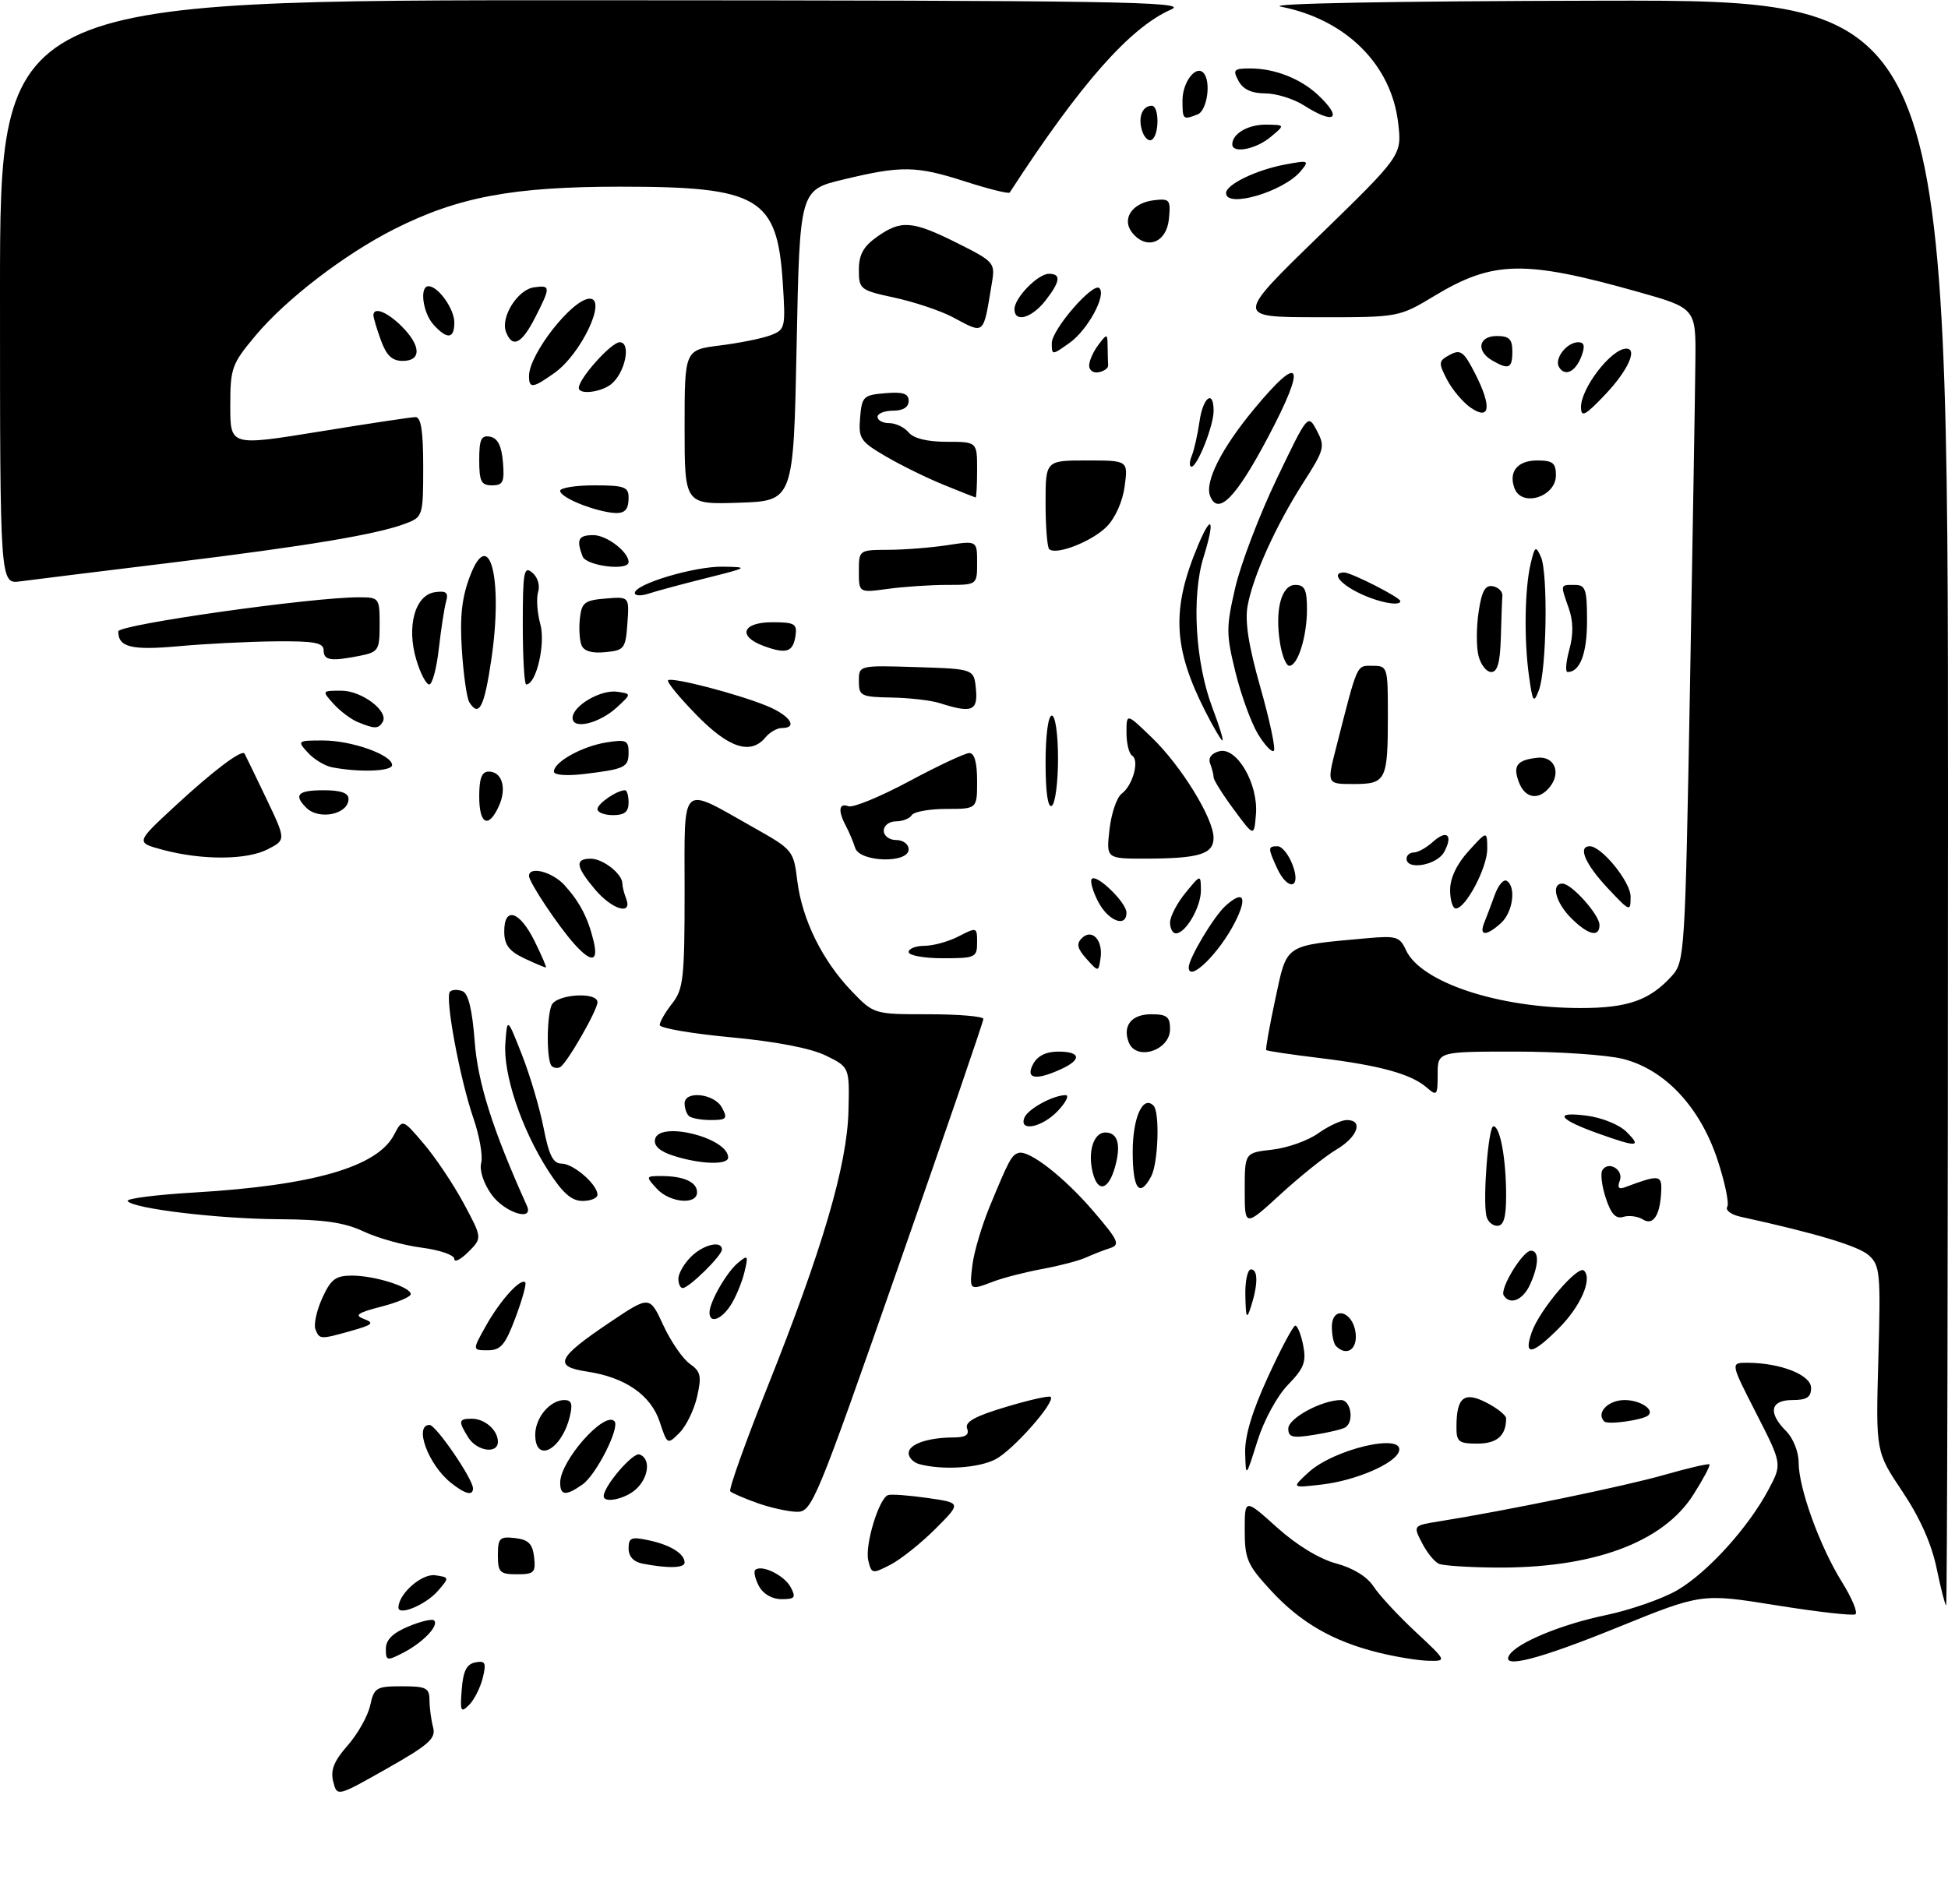 <?xml version="1.0" encoding="UTF-8" standalone="no"?>
<!DOCTYPE svg PUBLIC "-//W3C//DTD SVG 1.1//EN" "http://www.w3.org/Graphics/SVG/1.1/DTD/svg11.dtd" >
<svg xmlns="http://www.w3.org/2000/svg" xmlns:xlink="http://www.w3.org/1999/xlink" version="1.1" viewBox="0 0 313 306">
 <g >
 <path fill="currentColor"
d=" M 53.54 286.31 C 53.08 284.46 53.66 283.01 55.87 280.50 C 57.48 278.66 59.11 275.77 59.48 274.07 C 60.11 271.21 60.46 271.00 64.58 271.00 C 68.49 271.00 69.00 271.26 69.01 273.25 C 69.02 274.49 69.28 276.44 69.59 277.60 C 70.07 279.38 68.94 280.39 62.16 284.23 C 54.16 288.76 54.16 288.76 53.54 286.31 Z  M 74.19 271.51 C 74.42 268.54 74.98 267.43 76.38 267.16 C 77.99 266.85 78.16 267.22 77.57 269.65 C 77.18 271.22 76.20 273.18 75.37 274.00 C 74.04 275.33 73.91 275.05 74.19 271.51 Z  M 62.00 264.97 C 62.00 263.53 63.11 262.44 65.61 261.39 C 67.59 260.56 69.46 260.12 69.75 260.42 C 70.57 261.24 67.97 263.96 64.82 265.59 C 62.16 266.97 62.00 266.93 62.00 264.97 Z  M 221.50 265.59 C 214.18 263.78 208.95 260.76 204.21 255.61 C 200.41 251.49 200.00 250.55 200.00 245.93 C 200.00 240.81 200.00 240.81 205.16 245.45 C 208.33 248.31 212.00 250.54 214.69 251.26 C 217.41 251.99 219.67 253.38 220.70 254.96 C 221.61 256.36 224.64 259.63 227.43 262.23 C 232.50 266.96 232.50 266.96 229.50 266.90 C 227.85 266.86 224.25 266.27 221.50 265.59 Z  M 242.51 265.99 C 243.73 264.01 250.87 261.05 258.00 259.57 C 261.97 258.74 267.16 256.93 269.53 255.54 C 274.40 252.68 280.92 245.49 284.16 239.39 C 286.35 235.28 286.35 235.28 282.19 227.14 C 278.03 219.00 278.03 219.00 280.77 219.01 C 286.07 219.02 291.00 220.96 291.00 223.05 C 291.00 224.55 290.31 225.00 288.00 225.00 C 284.44 225.00 284.03 227.03 287.00 230.00 C 288.12 231.12 289.00 233.33 289.00 235.02 C 289.00 239.13 292.38 248.48 295.95 254.23 C 297.57 256.82 298.54 259.17 298.12 259.43 C 297.70 259.69 291.96 259.04 285.38 257.98 C 273.41 256.06 273.41 256.06 259.95 261.52 C 247.21 266.70 241.10 268.26 242.51 265.99 Z  M 64.02 258.32 C 64.08 256.08 67.81 252.84 69.95 253.16 C 72.21 253.49 72.22 253.53 70.37 255.66 C 68.44 257.90 63.98 259.76 64.02 258.32 Z  M 311.17 252.03 C 310.35 248.09 308.48 243.89 305.66 239.68 C 301.39 233.31 301.39 233.31 301.81 218.41 C 302.20 204.60 302.08 203.37 300.28 201.74 C 298.62 200.25 291.84 198.21 279.71 195.55 C 278.17 195.22 277.19 194.49 277.53 193.95 C 277.87 193.40 277.15 189.97 275.94 186.31 C 273.12 177.86 267.49 171.86 260.75 170.17 C 258.20 169.53 250.46 169.00 243.56 169.00 C 231.00 169.00 231.00 169.00 231.00 172.65 C 231.00 176.05 230.88 176.20 229.25 174.78 C 226.76 172.61 221.75 171.22 212.09 170.04 C 207.47 169.48 203.58 168.90 203.45 168.76 C 203.32 168.62 203.98 164.91 204.92 160.52 C 206.84 151.58 206.21 152.00 219.66 150.78 C 224.33 150.36 224.92 150.53 225.89 152.66 C 228.26 157.86 240.71 162.00 254.00 162.00 C 261.55 162.00 265.08 160.75 268.62 156.85 C 270.69 154.56 270.76 153.38 271.54 110.50 C 271.97 86.30 272.37 62.68 272.41 58.01 C 272.50 49.52 272.50 49.52 263.00 46.85 C 244.97 41.78 239.90 41.88 230.55 47.51 C 224.76 51.00 224.76 51.00 211.63 50.98 C 198.50 50.97 198.50 50.97 211.89 37.96 C 225.27 24.95 225.27 24.95 224.65 19.73 C 223.54 10.35 216.24 3.12 205.81 1.07 C 203.21 0.56 223.68 0.18 257.25 0.11 C 313.00 0.00 313.00 0.00 313.00 129.00 C 313.00 199.95 312.87 258.00 312.70 258.00 C 312.54 258.00 311.85 255.31 311.17 252.03 Z  M 121.95 254.91 C 121.34 253.77 121.07 252.60 121.34 252.32 C 122.31 251.36 126.01 253.14 127.04 255.07 C 127.93 256.74 127.73 257.00 125.57 257.00 C 124.06 257.00 122.63 256.17 121.95 254.91 Z  M 80.00 249.93 C 80.00 247.18 80.28 246.90 82.75 247.18 C 84.91 247.43 85.57 248.09 85.82 250.25 C 86.10 252.72 85.82 253.00 83.07 253.00 C 80.31 253.00 80.00 252.69 80.00 249.93 Z  M 139.51 250.76 C 138.94 248.30 141.23 240.76 142.70 240.27 C 143.21 240.10 146.06 240.31 149.05 240.74 C 154.48 241.52 154.48 241.52 150.29 245.71 C 147.99 248.01 144.74 250.60 143.08 251.46 C 140.15 252.97 140.03 252.95 139.51 250.76 Z  M 103.25 251.29 C 101.81 251.02 101.00 250.14 101.00 248.85 C 101.00 247.11 101.43 246.93 104.25 247.54 C 107.73 248.28 110.00 249.70 110.00 251.12 C 110.00 252.01 107.33 252.08 103.25 251.29 Z  M 231.23 251.33 C 230.53 251.05 229.30 249.55 228.50 247.99 C 227.04 245.17 227.04 245.17 231.27 244.49 C 242.00 242.78 261.15 238.83 267.43 237.02 C 271.25 235.93 274.51 235.17 274.67 235.34 C 274.84 235.51 273.68 237.69 272.09 240.20 C 267.18 247.94 255.87 252.08 240.11 251.92 C 235.93 251.88 231.93 251.61 231.23 251.33 Z  M 121.68 241.55 C 119.57 240.80 117.62 239.95 117.34 239.67 C 117.05 239.39 119.76 231.81 123.34 222.83 C 132.17 200.71 136.13 187.21 136.33 178.50 C 136.50 171.50 136.50 171.50 132.67 169.63 C 130.25 168.45 124.64 167.37 117.42 166.70 C 111.14 166.11 106.00 165.23 106.00 164.73 C 106.00 164.23 106.90 162.67 108.00 161.27 C 109.80 158.98 110.00 157.22 110.00 143.30 C 110.00 125.46 109.15 126.27 121.00 132.94 C 127.40 136.54 127.51 136.67 128.11 141.57 C 128.88 147.77 132.12 154.36 136.81 159.25 C 140.41 163.00 140.41 163.00 149.20 163.00 C 154.04 163.00 158.00 163.34 158.01 163.75 C 158.01 164.16 151.84 182.16 144.28 203.75 C 131.07 241.53 130.46 243.00 128.03 242.96 C 126.64 242.93 123.78 242.30 121.68 241.55 Z  M 97.00 240.45 C 97.00 238.84 101.68 233.38 102.75 233.74 C 104.59 234.37 104.27 237.44 102.17 239.35 C 100.44 240.91 97.00 241.64 97.00 240.45 Z  M 72.37 238.23 C 68.77 235.31 66.48 229.00 69.02 229.00 C 70.05 229.00 76.00 237.69 76.00 239.20 C 76.00 240.46 74.69 240.11 72.37 238.23 Z  M 90.01 238.25 C 90.02 234.75 97.09 226.75 98.72 228.39 C 99.68 229.34 95.81 237.02 93.59 238.57 C 90.91 240.45 90.00 240.37 90.01 238.25 Z  M 210.25 236.62 C 214.36 232.85 225.72 230.21 224.78 233.25 C 224.17 235.21 217.86 237.93 212.44 238.57 C 207.50 239.15 207.50 239.15 210.25 236.62 Z  M 200.07 233.50 C 199.99 230.81 201.19 226.81 203.73 221.29 C 205.80 216.77 207.78 213.06 208.12 213.04 C 208.47 213.02 209.04 214.44 209.39 216.19 C 209.92 218.86 209.53 219.89 206.95 222.55 C 205.19 224.36 203.09 228.24 202.03 231.61 C 200.18 237.50 200.18 237.50 200.07 233.50 Z  M 147.75 235.31 C 146.79 235.06 146.00 234.26 146.00 233.54 C 146.00 232.10 149.03 231.03 153.22 231.01 C 155.16 231.00 155.78 230.59 155.39 229.57 C 154.99 228.52 156.64 227.60 161.62 226.11 C 165.35 224.99 168.59 224.26 168.82 224.49 C 169.63 225.30 162.75 233.08 159.94 234.53 C 157.23 235.93 151.52 236.30 147.75 235.31 Z  M 75.24 231.01 C 73.60 228.38 73.67 228.00 75.80 228.00 C 77.91 228.00 80.00 229.84 80.00 231.70 C 80.00 233.72 76.63 233.23 75.24 231.01 Z  M 86.00 230.57 C 86.00 227.83 88.38 225.00 90.68 225.00 C 91.86 225.00 92.06 225.64 91.53 227.74 C 90.19 233.07 86.00 235.21 86.00 230.57 Z  M 106.01 228.53 C 104.58 224.19 100.46 221.34 94.30 220.42 C 88.84 219.60 89.49 218.22 98.06 212.46 C 104.38 208.22 104.38 208.22 106.58 212.98 C 107.79 215.60 109.71 218.38 110.83 219.17 C 112.59 220.40 112.76 221.14 112.01 224.45 C 111.53 226.57 110.26 229.18 109.18 230.26 C 107.24 232.20 107.22 232.19 106.01 228.53 Z  M 234.02 229.25 C 234.04 224.52 235.26 223.57 238.87 225.43 C 240.59 226.32 242.00 227.45 242.00 227.94 C 242.00 230.72 240.54 232.00 237.39 232.00 C 234.35 232.00 234.00 231.71 234.02 229.25 Z  M 207.00 229.58 C 207.00 227.92 212.40 225.00 215.47 225.00 C 217.07 225.00 217.62 228.50 216.15 229.40 C 215.69 229.69 213.44 230.23 211.15 230.59 C 207.67 231.15 207.00 230.99 207.00 229.58 Z  M 257.77 228.44 C 256.40 227.06 258.37 225.00 261.05 225.00 C 263.51 225.00 265.87 226.52 264.85 227.45 C 264.00 228.22 258.34 229.01 257.77 228.44 Z  M 78.13 212.98 C 80.42 208.92 83.68 205.33 84.40 206.09 C 84.62 206.32 83.91 208.86 82.83 211.75 C 81.18 216.15 80.46 217.00 78.37 217.00 C 75.87 217.00 75.87 217.00 78.13 212.98 Z  M 214.67 216.33 C 214.30 215.97 214.00 214.58 214.00 213.26 C 214.00 209.77 217.40 210.66 217.82 214.26 C 218.12 216.88 216.37 218.03 214.67 216.33 Z  M 246.12 214.09 C 247.37 210.50 253.54 203.24 254.52 204.20 C 255.90 205.55 253.95 209.98 250.45 213.48 C 246.15 217.78 244.76 217.98 246.12 214.09 Z  M 50.68 213.61 C 50.39 212.84 50.88 210.59 51.78 208.61 C 53.16 205.58 53.92 205.00 56.56 205.00 C 60.20 205.00 66.00 206.83 66.00 207.98 C 66.00 208.41 63.86 209.32 61.25 209.99 C 57.40 210.99 56.88 211.37 58.50 211.98 C 60.19 212.62 59.87 212.91 56.50 213.86 C 51.44 215.29 51.32 215.28 50.68 213.61 Z  M 114.00 210.95 C 114.00 209.24 116.74 204.46 118.60 202.93 C 120.19 201.61 120.27 201.74 119.60 204.50 C 119.19 206.15 118.21 208.51 117.41 209.75 C 115.89 212.10 114.00 212.76 114.00 210.95 Z  M 200.10 208.25 C 200.04 205.91 200.45 204.00 201.00 204.00 C 202.15 204.00 202.15 206.40 201.00 210.00 C 200.32 212.12 200.18 211.86 200.10 208.25 Z  M 241.61 208.18 C 240.95 207.11 244.67 201.00 245.99 201.00 C 247.33 201.00 247.27 203.31 245.84 206.45 C 244.70 208.95 242.61 209.80 241.61 208.18 Z  M 109.00 205.50 C 109.00 204.68 109.90 203.10 111.00 202.00 C 113.00 200.00 116.00 199.29 116.00 200.81 C 116.00 201.79 110.69 207.00 109.70 207.00 C 109.31 207.00 109.00 206.32 109.00 205.50 Z  M 156.25 203.25 C 156.51 201.19 157.74 197.03 158.98 194.00 C 162.13 186.38 162.51 185.66 163.64 185.29 C 165.30 184.73 171.03 189.20 175.76 194.74 C 179.71 199.36 180.02 200.04 178.37 200.58 C 177.34 200.91 175.60 201.59 174.50 202.09 C 173.40 202.60 170.25 203.42 167.50 203.93 C 164.75 204.44 161.23 205.34 159.68 205.93 C 155.74 207.43 155.74 207.43 156.25 203.25 Z  M 73.00 202.32 C 73.00 201.70 70.64 200.88 67.75 200.51 C 64.86 200.14 60.67 198.97 58.43 197.91 C 55.34 196.46 52.06 195.98 44.93 195.94 C 35.10 195.89 21.26 194.23 20.51 193.01 C 20.26 192.62 25.12 192.00 31.28 191.64 C 50.31 190.51 60.61 187.54 63.31 182.38 C 64.67 179.79 64.67 179.79 68.08 183.80 C 69.96 186.00 72.85 190.32 74.50 193.38 C 77.49 198.95 77.49 198.95 75.25 201.20 C 74.01 202.43 73.00 202.94 73.00 202.32 Z  M 200.00 191.23 C 200.00 185.26 200.00 185.26 204.41 184.76 C 206.83 184.49 210.17 183.31 211.81 182.13 C 213.46 180.96 215.53 180.00 216.40 180.00 C 219.11 180.00 218.17 182.70 214.75 184.73 C 212.96 185.79 208.91 189.03 205.75 191.93 C 200.00 197.20 200.00 197.20 200.00 191.23 Z  M 238.82 195.39 C 238.24 192.49 239.15 181.00 239.96 181.00 C 241.04 181.00 242.00 186.24 242.00 192.12 C 242.00 195.68 241.61 197.00 240.57 197.00 C 239.79 197.00 239.00 196.27 238.82 195.39 Z  M 264.00 195.99 C 263.17 195.47 261.75 195.28 260.84 195.56 C 259.63 195.94 258.87 195.13 258.02 192.56 C 257.38 190.62 257.13 188.60 257.46 188.06 C 258.44 186.48 260.94 188.00 260.26 189.76 C 259.84 190.86 260.09 191.18 261.08 190.81 C 266.46 188.78 267.00 188.82 266.93 191.18 C 266.81 195.18 265.68 197.04 264.00 195.99 Z  M 78.96 191.95 C 77.69 190.16 77.01 188.07 77.32 186.88 C 77.61 185.78 77.04 182.52 76.05 179.66 C 73.87 173.31 71.45 160.22 72.30 159.37 C 72.64 159.03 73.54 158.99 74.31 159.29 C 75.25 159.65 75.88 162.25 76.27 167.34 C 76.77 174.04 79.17 181.59 84.65 193.75 C 85.85 196.41 81.06 194.89 78.96 191.95 Z  M 88.06 188.10 C 83.78 181.42 80.83 172.64 81.20 167.63 C 81.50 163.50 81.50 163.50 83.86 169.50 C 85.16 172.80 86.72 178.09 87.34 181.25 C 88.20 185.66 88.87 187.00 90.23 187.00 C 92.13 187.00 96.00 190.35 96.00 192.00 C 96.00 192.55 94.92 193.00 93.60 193.00 C 91.83 193.00 90.39 191.73 88.06 188.10 Z  M 105.50 191.00 C 103.73 189.05 103.75 189.00 106.26 189.00 C 109.86 189.00 112.00 189.97 112.00 191.61 C 112.00 193.71 107.57 193.29 105.50 191.00 Z  M 175.58 188.46 C 174.74 185.11 175.71 182.00 177.60 182.00 C 179.59 182.00 180.15 183.92 179.19 187.43 C 178.15 191.27 176.41 191.76 175.58 188.46 Z  M 182.00 185.12 C 182.00 179.60 183.63 175.97 185.34 177.68 C 186.38 178.71 186.11 186.93 184.96 189.07 C 183.10 192.56 182.00 191.10 182.00 185.12 Z  M 108.21 185.74 C 106.02 185.04 105.02 184.15 105.25 183.09 C 105.88 180.07 117.00 182.84 117.00 186.02 C 117.00 187.26 112.50 187.12 108.21 185.74 Z  M 256.82 182.17 C 250.40 179.88 249.55 178.60 254.90 179.29 C 257.40 179.61 260.19 180.74 261.37 181.92 C 263.82 184.37 263.09 184.41 256.82 182.17 Z  M 164.59 179.64 C 165.12 178.24 169.21 176.00 171.22 176.00 C 171.84 176.00 171.29 177.12 170.00 178.50 C 167.49 181.18 163.69 181.97 164.59 179.64 Z  M 110.67 179.33 C 110.30 178.97 110.00 178.07 110.00 177.33 C 110.00 175.21 114.79 175.74 116.00 178.00 C 116.95 179.78 116.76 180.00 114.20 180.00 C 112.62 180.00 111.03 179.70 110.67 179.33 Z  M 166.00 171.00 C 166.70 169.69 168.09 169.00 170.04 169.00 C 173.67 169.00 173.86 170.29 170.45 171.84 C 166.38 173.69 164.73 173.38 166.00 171.00 Z  M 88.64 171.31 C 87.83 170.49 87.80 163.67 88.61 161.58 C 89.30 159.78 96.00 159.32 96.00 161.07 C 96.00 162.33 91.16 170.78 90.04 171.47 C 89.62 171.73 88.99 171.66 88.64 171.31 Z  M 181.36 167.50 C 180.34 164.84 181.81 163.00 184.97 163.00 C 187.50 163.00 188.00 163.40 188.00 165.39 C 188.00 168.84 182.54 170.57 181.36 167.50 Z  M 84.27 154.03 C 81.80 152.86 81.04 151.86 81.02 149.75 C 80.99 145.62 83.47 146.36 85.87 151.20 C 87.01 153.50 87.84 155.43 87.72 155.48 C 87.60 155.52 86.05 154.87 84.27 154.03 Z  M 174.57 154.09 C 173.10 152.45 172.92 151.68 173.82 150.78 C 175.45 149.15 177.27 151.10 176.83 154.00 C 176.50 156.23 176.50 156.23 174.57 154.09 Z  M 191.00 155.46 C 191.00 154.02 195.03 147.28 196.90 145.59 C 199.79 142.97 200.49 144.13 198.46 148.16 C 195.91 153.20 191.00 158.00 191.00 155.46 Z  M 92.32 151.75 C 89.74 148.90 85.00 141.78 85.00 140.77 C 85.00 139.13 88.75 140.11 90.70 142.25 C 93.14 144.93 94.49 147.52 95.38 151.25 C 96.18 154.59 95.04 154.77 92.32 151.75 Z  M 146.00 153.00 C 146.00 152.45 147.15 152.00 148.55 152.00 C 149.95 152.00 152.43 151.31 154.05 150.47 C 156.94 148.98 157.00 149.00 157.00 151.47 C 157.00 153.87 156.71 154.00 151.50 154.00 C 148.47 154.00 146.00 153.55 146.00 153.00 Z  M 188.00 148.25 C 188.01 147.29 189.12 145.15 190.47 143.50 C 192.93 140.50 192.93 140.50 192.96 143.03 C 193.00 145.71 190.53 150.00 188.94 150.00 C 188.42 150.00 188.00 149.21 188.00 148.25 Z  M 238.50 148.25 C 238.89 147.29 239.65 145.26 240.20 143.75 C 240.75 142.24 241.60 141.25 242.10 141.56 C 243.65 142.52 243.09 146.61 241.17 148.35 C 238.79 150.50 237.60 150.45 238.50 148.25 Z  M 252.45 147.55 C 249.94 145.03 249.17 142.00 251.05 142.00 C 252.51 142.00 257.00 147.01 257.00 148.65 C 257.00 150.71 255.18 150.27 252.45 147.55 Z  M 176.45 144.91 C 175.57 143.21 175.11 141.55 175.43 141.24 C 176.24 140.42 181.00 145.07 181.00 146.67 C 181.00 149.15 178.06 148.01 176.45 144.91 Z  M 95.59 142.92 C 92.50 139.25 92.33 138.00 94.93 138.00 C 96.89 138.00 100.00 140.45 100.00 141.99 C 100.00 142.46 100.27 143.55 100.61 144.42 C 101.67 147.18 98.34 146.19 95.59 142.92 Z  M 233.00 143.02 C 233.00 141.11 234.07 138.86 235.97 136.77 C 238.94 133.50 238.94 133.50 238.97 136.38 C 239.00 139.38 235.52 146.00 233.92 146.00 C 233.41 146.00 233.00 144.66 233.00 143.02 Z  M 258.34 142.75 C 254.70 138.87 253.47 136.00 255.44 136.00 C 257.35 136.00 262.00 141.73 262.00 144.08 C 262.00 146.59 261.92 146.56 258.34 142.75 Z  M 205.16 139.45 C 203.70 136.25 203.71 136.00 205.28 136.00 C 205.99 136.00 207.07 137.35 207.69 139.00 C 209.15 142.86 206.90 143.27 205.16 139.45 Z  M 226.00 138.00 C 226.00 137.45 226.53 137.00 227.17 137.00 C 227.82 137.00 229.17 136.25 230.18 135.34 C 232.47 133.26 233.53 134.15 232.05 136.91 C 230.91 139.04 226.00 139.92 226.00 138.00 Z  M 26.15 136.57 C 21.80 135.40 21.80 135.40 28.01 129.65 C 34.22 123.90 38.86 120.39 39.29 121.11 C 39.42 121.33 40.97 124.53 42.74 128.23 C 45.96 134.97 45.96 134.97 43.03 136.48 C 39.66 138.23 32.46 138.26 26.15 136.57 Z  M 137.40 136.25 C 137.10 135.29 136.44 133.72 135.93 132.76 C 134.61 130.30 134.78 128.98 136.32 129.57 C 137.05 129.85 141.44 128.04 146.07 125.56 C 150.71 123.07 155.06 121.03 155.75 121.02 C 156.57 121.01 157.00 122.56 157.00 125.50 C 157.00 130.00 157.00 130.00 152.06 130.00 C 149.34 130.00 146.84 130.45 146.50 131.00 C 146.16 131.55 145.01 132.00 143.94 132.00 C 142.87 132.00 142.00 132.68 142.00 133.50 C 142.00 134.33 142.89 135.00 144.00 135.00 C 145.11 135.00 146.00 135.67 146.00 136.50 C 146.00 138.80 138.12 138.58 137.40 136.25 Z  M 178.27 133.31 C 178.56 130.73 179.44 128.14 180.22 127.56 C 182.01 126.24 183.12 122.19 181.91 121.44 C 181.41 121.13 181.00 119.47 181.00 117.74 C 181.00 114.59 181.00 114.59 185.09 118.55 C 189.80 123.09 194.98 131.51 194.99 134.63 C 195.00 137.26 192.70 137.97 184.12 137.99 C 177.74 138.00 177.74 138.00 178.27 133.31 Z  M 198.25 130.10 C 196.46 127.68 195.00 125.35 195.00 124.93 C 195.00 124.51 194.75 123.51 194.44 122.71 C 194.10 121.81 194.65 121.06 195.91 120.73 C 198.73 120.00 202.21 125.99 201.80 130.89 C 201.50 134.50 201.50 134.50 198.25 130.10 Z  M 77.00 128.00 C 77.00 125.07 77.41 124.00 78.53 124.00 C 80.68 124.00 81.47 126.68 80.15 129.56 C 78.48 133.23 77.00 132.50 77.00 128.00 Z  M 49.20 129.80 C 47.13 127.73 47.87 127.00 52.00 127.00 C 54.75 127.00 56.00 127.43 56.00 128.39 C 56.00 130.87 51.26 131.86 49.20 129.80 Z  M 96.00 130.04 C 96.00 129.14 99.13 127.00 100.43 127.00 C 100.75 127.00 101.00 127.90 101.00 129.00 C 101.00 130.47 100.33 131.00 98.50 131.00 C 97.12 131.00 96.00 130.57 96.00 130.04 Z  M 168.00 122.56 C 168.00 118.19 168.42 115.00 169.00 115.00 C 169.57 115.00 170.00 117.98 170.00 121.94 C 170.00 125.76 169.55 129.16 169.00 129.50 C 168.37 129.89 168.00 127.34 168.00 122.56 Z  M 244.07 125.75 C 243.04 123.07 243.71 122.15 246.98 121.78 C 249.78 121.46 250.92 124.19 248.96 126.55 C 247.20 128.67 245.06 128.32 244.07 125.75 Z  M 214.66 120.25 C 218.20 106.36 217.92 107.00 220.54 107.00 C 222.95 107.00 223.00 107.17 223.00 114.92 C 223.00 125.44 222.72 126.00 217.49 126.00 C 213.19 126.00 213.19 126.00 214.66 120.25 Z  M 89.00 124.00 C 89.00 122.46 93.49 119.96 97.39 119.32 C 100.60 118.80 101.00 118.98 101.00 120.90 C 101.00 123.33 100.44 123.60 93.75 124.40 C 91.00 124.72 89.00 124.56 89.00 124.00 Z  M 53.35 123.31 C 52.17 123.08 50.42 122.01 49.45 120.94 C 47.73 119.05 47.79 119.00 51.88 119.00 C 56.50 119.00 63.00 121.31 63.00 122.95 C 63.00 123.97 57.73 124.16 53.35 123.31 Z  M 202.13 117.97 C 201.04 116.17 199.41 111.70 198.51 108.03 C 197.00 101.89 197.00 100.81 198.48 94.43 C 199.36 90.62 202.35 82.78 205.12 77.00 C 210.15 66.50 210.15 66.50 211.59 69.21 C 212.94 71.77 212.81 72.26 209.40 77.58 C 205.02 84.44 201.37 92.48 200.47 97.32 C 200.00 99.83 200.60 103.72 202.52 110.49 C 204.02 115.77 204.99 120.34 204.68 120.66 C 204.36 120.97 203.22 119.76 202.13 117.97 Z  M 111.89 114.88 C 109.14 112.07 107.10 109.57 107.34 109.33 C 107.92 108.75 118.71 111.56 123.35 113.50 C 126.97 115.02 128.26 117.00 125.62 117.00 C 124.86 117.00 123.68 117.67 123.00 118.50 C 120.61 121.38 117.10 120.23 111.89 114.88 Z  M 193.62 114.23 C 188.48 104.08 188.21 97.86 192.50 87.64 C 194.72 82.35 195.26 83.51 193.38 89.55 C 191.43 95.82 192.06 106.53 194.81 113.75 C 195.91 116.64 196.63 119.00 196.42 119.00 C 196.21 119.00 194.95 116.85 193.62 114.23 Z  M 57.50 116.05 C 56.40 115.60 54.64 114.28 53.60 113.12 C 51.70 111.01 51.70 111.00 54.85 111.00 C 58.15 111.00 62.53 114.33 61.48 116.04 C 60.78 117.16 60.21 117.16 57.50 116.05 Z  M 92.00 115.38 C 92.00 113.44 96.51 110.79 99.18 111.17 C 101.47 111.50 101.47 111.50 99.15 113.65 C 96.34 116.26 92.00 117.32 92.00 115.38 Z  M 75.40 112.84 C 75.00 112.19 74.47 108.42 74.21 104.44 C 73.87 99.04 74.20 96.04 75.53 92.55 C 78.65 84.40 80.85 92.97 78.96 105.89 C 77.82 113.67 76.96 115.35 75.40 112.84 Z  M 151.00 113.00 C 149.62 112.56 146.14 112.15 143.25 112.10 C 138.32 112.01 138.00 111.84 138.00 109.46 C 138.00 106.92 138.00 106.92 147.25 107.21 C 156.50 107.50 156.50 107.50 156.81 110.75 C 157.15 114.26 156.15 114.65 151.00 113.00 Z  M 245.66 108.54 C 244.85 102.65 244.99 94.53 245.96 90.50 C 246.62 87.76 246.77 87.67 247.59 89.50 C 248.75 92.05 248.51 107.72 247.26 110.93 C 246.42 113.12 246.26 112.88 245.66 108.54 Z  M 66.89 106.02 C 65.29 100.69 66.68 95.63 69.88 95.17 C 71.71 94.91 72.08 95.22 71.68 96.67 C 71.39 97.68 70.87 101.09 70.51 104.25 C 70.15 107.41 69.46 110.00 68.97 110.00 C 68.48 110.00 67.54 108.21 66.89 106.02 Z  M 84.00 100.38 C 84.00 91.87 84.18 90.90 85.52 92.02 C 86.39 92.74 86.79 94.07 86.47 95.11 C 86.15 96.11 86.31 98.45 86.82 100.31 C 87.69 103.46 86.16 110.00 84.55 110.00 C 84.25 110.00 84.00 105.67 84.00 100.38 Z  M 237.56 105.39 C 237.20 103.96 237.21 100.79 237.58 98.34 C 238.08 94.97 238.64 93.98 239.87 94.21 C 240.77 94.39 241.46 95.08 241.40 95.76 C 241.34 96.44 241.23 99.47 241.15 102.50 C 241.04 106.46 240.61 108.00 239.61 108.00 C 238.84 108.00 237.92 106.83 237.56 105.39 Z  M 252.15 104.42 C 252.82 101.98 252.80 99.85 252.07 97.77 C 250.70 93.84 250.66 94.00 253.00 94.00 C 254.77 94.00 255.00 94.67 255.00 99.80 C 255.00 105.03 253.87 108.00 251.88 108.00 C 251.48 108.00 251.61 106.39 252.15 104.42 Z  M 205.68 103.40 C 204.81 98.07 205.87 94.00 208.12 94.00 C 209.64 94.00 210.00 94.75 210.00 97.93 C 210.00 102.31 208.53 107.00 207.16 107.00 C 206.66 107.00 206.00 105.38 205.68 103.40 Z  M 52.00 104.50 C 52.00 103.29 50.50 103.01 44.25 103.07 C 39.99 103.11 33.00 103.46 28.73 103.85 C 21.13 104.54 19.00 104.02 19.00 101.47 C 19.00 100.38 50.31 95.95 57.75 95.99 C 60.92 96.00 61.00 96.11 61.00 100.38 C 61.00 104.47 60.80 104.79 57.88 105.38 C 53.16 106.32 52.00 106.15 52.00 104.50 Z  M 93.42 103.65 C 93.11 102.83 93.00 100.89 93.18 99.33 C 93.46 96.84 93.96 96.46 97.31 96.19 C 101.12 95.87 101.12 95.87 100.81 100.19 C 100.52 104.25 100.31 104.52 97.24 104.81 C 95.07 105.02 93.80 104.64 93.42 103.65 Z  M 122.75 103.83 C 118.46 102.27 119.24 100.00 124.07 100.00 C 127.68 100.00 128.10 100.25 127.82 102.17 C 127.43 104.80 126.36 105.15 122.75 103.83 Z  M 218.25 95.25 C 215.13 93.70 213.94 92.00 215.97 92.00 C 217.11 92.00 225.00 96.02 225.00 96.60 C 225.00 97.51 221.29 96.77 218.25 95.25 Z  M 102.00 95.30 C 102.00 93.86 111.58 91.00 116.13 91.07 C 120.36 91.14 120.28 91.20 113.50 92.90 C 109.65 93.86 105.49 94.98 104.25 95.39 C 103.01 95.80 102.00 95.76 102.00 95.30 Z  M 138.00 91.83 C 138.00 88.39 138.01 88.38 142.75 88.36 C 145.36 88.35 149.64 88.01 152.25 87.61 C 157.00 86.88 157.00 86.88 157.00 90.44 C 157.00 94.00 157.00 94.00 152.14 94.00 C 149.47 94.00 145.19 94.29 142.64 94.64 C 138.00 95.27 138.00 95.27 138.00 91.83 Z  M 0.00 46.94 C 0.00 0.00 0.00 0.00 95.75 0.04 C 179.33 0.07 191.08 0.26 188.23 1.50 C 181.59 4.39 173.62 13.41 162.24 30.94 C 162.08 31.18 158.90 30.39 155.16 29.19 C 147.20 26.63 144.90 26.59 135.50 28.85 C 128.50 30.53 128.50 30.53 128.00 55.51 C 127.50 80.50 127.50 80.50 118.75 80.79 C 110.00 81.08 110.00 81.08 110.00 68.65 C 110.00 56.23 110.00 56.23 115.68 55.52 C 118.81 55.13 122.47 54.39 123.81 53.88 C 126.17 52.98 126.24 52.68 125.78 45.53 C 124.90 31.72 122.00 30.00 99.69 30.00 C 82.40 30.00 73.59 31.65 63.35 36.82 C 55.38 40.85 45.96 48.07 41.06 53.93 C 37.23 58.50 37.00 59.15 37.00 65.23 C 37.00 71.68 37.00 71.68 51.25 69.37 C 59.09 68.09 66.06 67.04 66.75 67.03 C 67.65 67.01 68.00 69.26 68.00 75.02 C 68.00 82.86 67.93 83.08 65.25 84.11 C 60.67 85.87 49.56 87.73 27.50 90.43 C 15.95 91.84 5.04 93.19 3.25 93.43 C 0.00 93.87 0.00 93.87 0.00 46.94 Z  M 93.61 89.42 C 92.57 86.70 92.92 86.00 95.35 86.00 C 97.48 86.00 101.00 88.69 101.00 90.33 C 101.00 91.80 94.20 90.96 93.61 89.42 Z  M 168.58 88.24 C 168.26 87.93 168.00 84.59 168.00 80.83 C 168.00 74.00 168.00 74.00 174.63 74.00 C 181.26 74.00 181.26 74.00 180.71 78.15 C 180.38 80.61 179.19 83.27 177.80 84.66 C 175.41 87.05 169.63 89.29 168.58 88.24 Z  M 97.50 82.27 C 94.02 81.61 90.00 79.79 90.00 78.88 C 90.00 78.40 92.47 78.00 95.50 78.00 C 100.28 78.00 101.00 78.25 101.00 79.94 C 101.00 82.25 100.20 82.78 97.50 82.27 Z  M 194.43 79.69 C 193.56 77.42 196.28 72.03 201.49 65.75 C 209.08 56.57 210.01 58.42 203.75 70.25 C 198.58 80.04 195.69 82.96 194.43 79.69 Z  M 151.62 77.91 C 148.93 76.82 144.75 74.76 142.32 73.34 C 138.23 70.95 137.92 70.47 138.20 67.12 C 138.48 63.72 138.73 63.48 142.25 63.19 C 145.11 62.95 146.00 63.25 146.00 64.44 C 146.00 65.44 145.10 66.00 143.50 66.00 C 142.12 66.00 141.00 66.45 141.00 67.00 C 141.00 67.55 141.84 68.00 142.88 68.00 C 143.91 68.00 145.32 68.67 146.00 69.50 C 146.80 70.46 149.01 71.00 152.12 71.00 C 157.00 71.00 157.00 71.00 157.00 75.50 C 157.00 77.97 156.89 79.98 156.75 79.95 C 156.61 79.92 154.30 79.00 151.62 77.91 Z  M 243.36 78.50 C 242.34 75.84 243.81 74.00 246.97 74.00 C 249.50 74.00 250.00 74.40 250.00 76.39 C 250.00 79.84 244.54 81.57 243.36 78.50 Z  M 77.00 73.93 C 77.00 70.59 77.32 69.91 78.75 70.18 C 79.97 70.42 80.59 71.64 80.81 74.26 C 81.08 77.47 80.83 78.00 79.06 78.00 C 77.32 78.00 77.00 77.37 77.00 73.93 Z  M 191.49 73.25 C 191.88 72.29 192.44 69.81 192.73 67.75 C 193.29 63.82 195.00 62.53 195.00 66.03 C 195.00 68.43 192.39 75.00 191.44 75.00 C 191.08 75.00 191.10 74.21 191.49 73.25 Z  M 236.24 65.47 C 235.00 64.59 233.31 62.57 232.49 60.98 C 231.09 58.28 231.13 58.00 232.96 57.02 C 234.69 56.10 235.20 56.48 237.03 60.06 C 239.75 65.40 239.42 67.70 236.24 65.47 Z  M 254.03 65.47 C 253.99 62.43 258.81 56.14 261.25 56.03 C 263.19 55.95 261.62 59.48 258.03 63.29 C 254.73 66.78 254.05 67.15 254.03 65.47 Z  M 93.00 62.34 C 93.00 60.83 98.22 55.00 99.57 55.00 C 101.47 55.00 100.45 59.95 98.19 61.75 C 96.54 63.06 93.00 63.47 93.00 62.34 Z  M 85.00 60.43 C 85.00 56.90 91.99 48.00 94.76 48.00 C 97.58 48.00 93.37 56.89 89.11 59.92 C 85.61 62.41 85.00 62.49 85.00 60.43 Z  M 175.00 58.76 C 175.00 58.00 175.66 56.51 176.47 55.44 C 177.90 53.55 177.94 53.56 177.97 55.75 C 177.99 56.99 178.02 58.34 178.05 58.75 C 178.08 59.16 177.41 59.65 176.55 59.82 C 175.70 60.00 175.00 59.52 175.00 58.76 Z  M 250.51 59.01 C 249.68 57.67 251.74 55.00 253.59 55.00 C 254.56 55.00 254.71 55.62 254.12 57.20 C 253.18 59.74 251.48 60.59 250.51 59.01 Z  M 239.75 57.92 C 237.12 56.39 237.58 54.00 240.50 54.00 C 242.50 54.00 243.00 54.50 243.00 56.50 C 243.00 59.22 242.42 59.47 239.75 57.92 Z  M 61.20 54.68 C 60.54 52.85 60.00 51.05 60.00 50.68 C 60.00 49.25 62.19 50.10 64.55 52.45 C 67.67 55.58 67.74 58.00 64.70 58.00 C 63.00 58.00 62.09 57.13 61.20 54.68 Z  M 169.00 55.14 C 169.00 52.96 175.64 45.30 176.65 46.31 C 177.80 47.46 174.76 53.03 171.87 55.09 C 169.02 57.12 169.00 57.12 169.00 55.14 Z  M 81.30 53.34 C 80.40 50.98 83.16 46.56 85.78 46.18 C 88.50 45.79 88.51 46.08 85.98 51.04 C 83.82 55.28 82.33 56.01 81.30 53.34 Z  M 69.65 52.17 C 67.93 50.27 67.37 46.00 68.85 46.00 C 70.41 46.00 73.00 49.64 73.00 51.83 C 73.00 54.48 71.85 54.60 69.65 52.17 Z  M 153.00 50.93 C 151.07 49.92 146.91 48.53 143.75 47.84 C 138.19 46.64 138.00 46.49 138.00 43.37 C 138.00 40.94 138.72 39.62 140.90 38.07 C 144.78 35.31 146.58 35.45 153.80 39.06 C 159.68 42.00 159.91 42.25 159.40 45.31 C 157.94 54.09 158.33 53.75 153.00 50.93 Z  M 163.00 49.69 C 163.00 47.87 166.77 44.00 168.54 44.00 C 170.55 44.00 170.37 45.26 167.93 48.37 C 165.73 51.15 163.00 51.89 163.00 49.69 Z  M 181.97 37.46 C 180.13 35.25 181.86 32.60 185.42 32.18 C 187.95 31.88 188.12 32.09 187.82 35.18 C 187.45 38.99 184.27 40.24 181.97 37.46 Z  M 197.00 31.03 C 197.00 29.65 201.86 27.30 206.53 26.43 C 210.28 25.73 210.42 25.79 209.00 27.50 C 206.26 30.80 197.00 33.53 197.00 31.03 Z  M 198.00 23.20 C 198.00 21.48 200.54 20.00 203.45 20.03 C 206.50 20.07 206.50 20.07 204.14 22.03 C 201.78 24.00 198.00 24.72 198.00 23.20 Z  M 183.51 21.02 C 182.82 18.86 183.54 17.00 185.06 17.00 C 186.28 17.00 186.29 21.70 185.07 22.46 C 184.56 22.77 183.86 22.13 183.51 21.02 Z  M 190.00 16.12 C 190.00 13.24 192.11 10.44 193.34 11.68 C 194.65 12.98 193.98 17.79 192.42 18.39 C 190.06 19.30 190.00 19.24 190.00 16.12 Z  M 209.50 16.93 C 207.85 15.88 205.05 15.01 203.29 15.01 C 201.10 15.00 199.73 14.36 199.00 13.00 C 198.04 11.21 198.24 11.00 200.90 11.00 C 204.80 11.00 208.96 12.63 211.75 15.24 C 215.84 19.07 214.46 20.11 209.50 16.93 Z "/>
</g>
</svg>